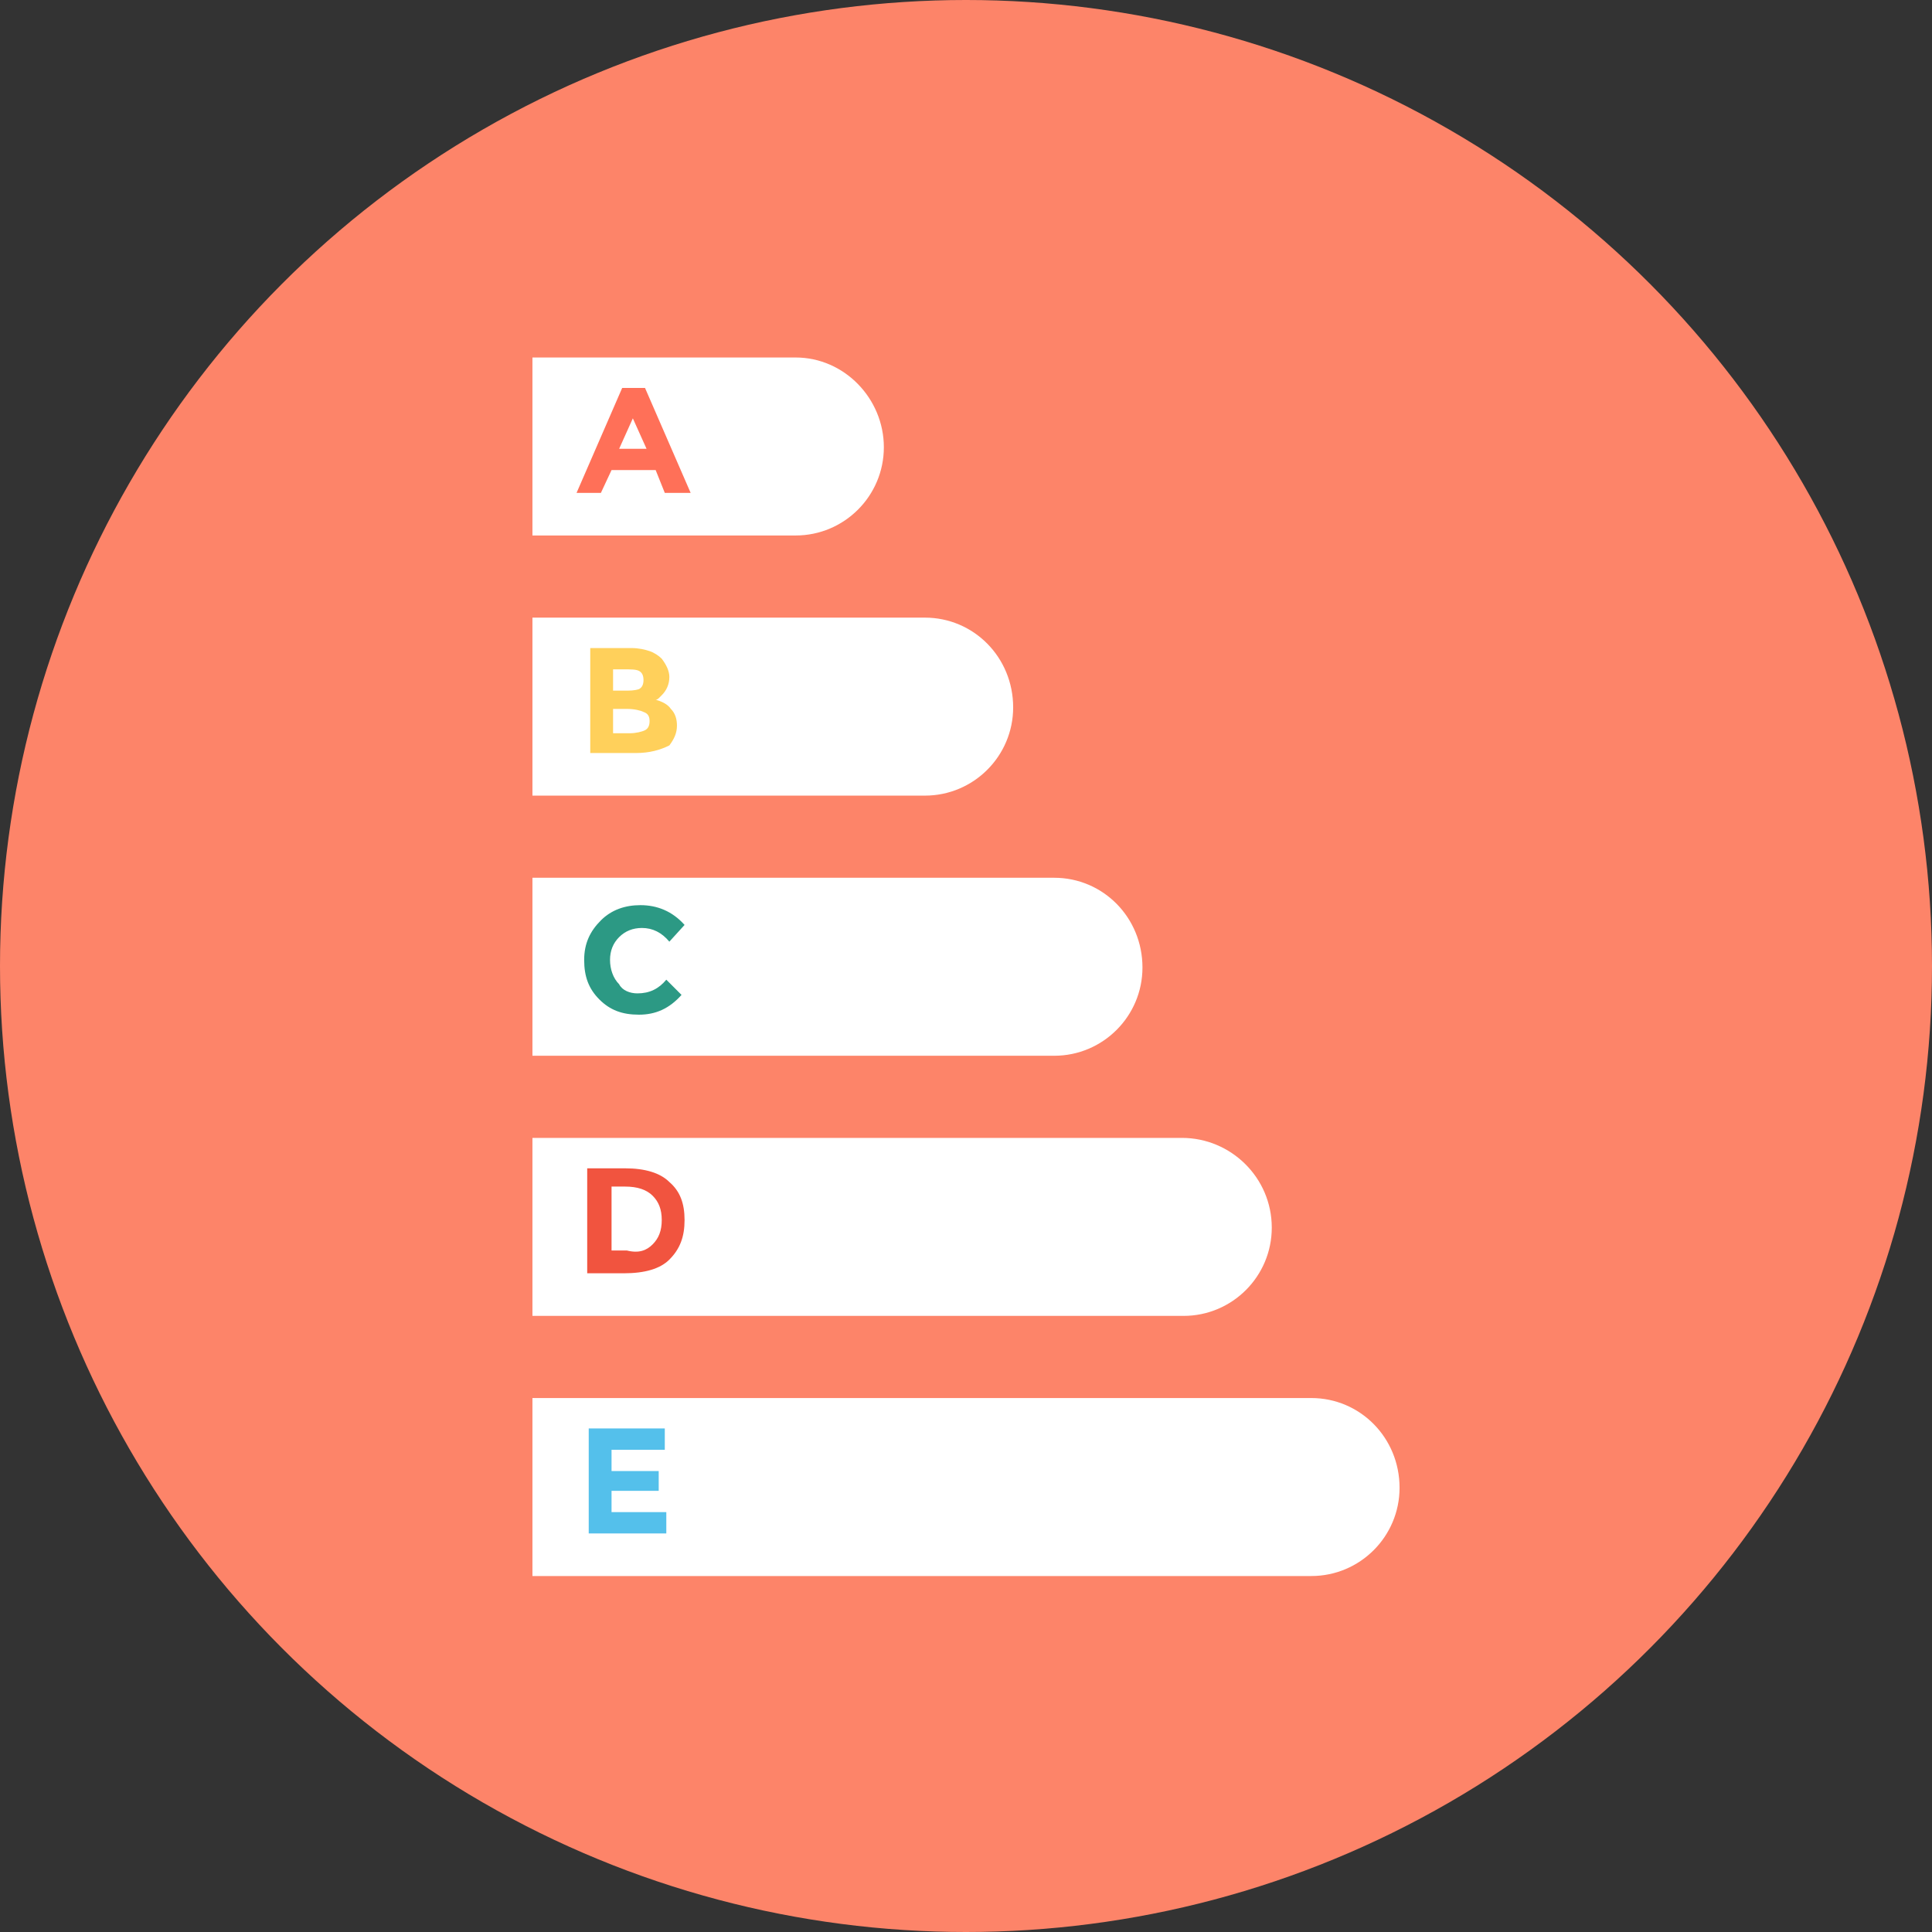 <?xml version="1.0" encoding="iso-8859-1"?>
<!-- Generator: Adobe Illustrator 19.0.0, SVG Export Plug-In . SVG Version: 6.00 Build 0)  -->
<svg version="1.1" width="32" height="32" id="Layer_1" xmlns="http://www.w3.org/2000/svg" xmlns:xlink="http://www.w3.org/1999/xlink" x="0px" y="0px"
	 viewBox="0 0 508 508" style="enable-background:new 0 0 508 508;" xml:space="preserve">
<rect x="0" y="0" width="508" height="508" fill="#333333" stroke="none"/>
<circle style="fill:#FD8469;" cx="254" cy="254" r="254"/>
<g>
	<path style="fill:#FFFFFF;" d="M209.2,94H140v46.8h69.2c12.8,0,23.2-10.4,23.2-23.2S222,94,209.2,94z"/>
	<path style="fill:#FFFFFF;" d="M243.2,162.4H140v46.8h103.2c12.8,0,23.2-10.4,23.2-23.2C266.4,172.8,256,162.4,243.2,162.4z"/>
	<path style="fill:#FFFFFF;" d="M277.2,230.8H140v46.8h137.2c12.8,0,23.2-10.4,23.2-23.2C300.4,241.2,290,230.8,277.2,230.8z"/>
	<path style="fill:#FFFFFF;" d="M310.8,299.2H140V346h171.2c12.8,0,23.2-10.4,23.2-23.2C334.4,309.6,323.6,299.2,310.8,299.2z"/>
	<path style="fill:#FFFFFF;" d="M344.8,367.6H140v46.8h204.8c12.8,0,23.2-10.4,23.2-23.2C368,378,357.6,367.6,344.8,367.6z"/>
</g>
<path style="fill:#FF7058;" d="M174.8,129.6l-2.4-6h-11.6l-2.8,6h-6.4l12-27.6h6l12,27.6H174.8z M166.4,110l-3.6,8h7.2L166.4,110z"
	/>
<path style="fill:#FFD05B;" d="M167.2,198h-12v-27.6H166c2,0,3.6,0.4,4.8,0.8c1.2,0.4,2.4,1.2,3.2,2c1.2,1.6,2,3.2,2,4.8
	c0,2-0.8,3.6-2,4.8c-0.4,0.4-0.8,0.8-0.8,0.8s-0.4,0.4-0.8,0.4c1.6,0.4,3.2,1.2,4,2.4c1.2,1.2,1.6,2.8,1.6,4.4c0,2-0.8,3.6-2,5.2
	C173.6,197.2,170.8,198,167.2,198z M161.2,181.6h2.8c1.6,0,2.8,0,4-0.4c0.8-0.4,1.2-1.2,1.2-2.4s-0.4-2-1.2-2.4s-2-0.4-4-0.4h-2.8
	V181.6z M161.2,192.8h4.4c1.6,0,3.2-0.4,4-0.8c0.8-0.4,1.2-1.2,1.2-2.4s-0.4-2-1.6-2.4c-0.8-0.4-2.4-0.8-4.4-0.8h-3.6L161.2,192.8
	L161.2,192.8z"/>
<path style="fill:#2C9984;" d="M167.6,261.2c3.2,0,5.6-1.2,7.6-3.6l4,4c-3.2,3.6-6.8,5.2-11.2,5.2s-7.6-1.2-10.4-4
	c-2.8-2.8-4-6-4-10.4s1.6-7.6,4.4-10.4c2.8-2.8,6.4-4,10.4-4c4.4,0,8.4,1.6,11.6,5.2l-4,4.4c-2-2.4-4.4-3.6-7.2-3.6
	c-2.4,0-4.4,0.8-6,2.4c-1.6,1.6-2.4,3.6-2.4,6c0,2.4,0.8,4.8,2.4,6.4C163.6,260.4,165.6,261.2,167.6,261.2z"/>
<path style="fill:#F1543F;" d="M176,310.8c2.8,2.4,4,5.6,4,10s-1.2,7.6-4,10.4c-2.4,2.4-6.4,3.6-12,3.6h-9.6v-27.6h10
	C169.6,307.2,173.6,308.4,176,310.8z M171.6,327.2c1.6-1.6,2.4-3.6,2.4-6.4s-0.8-4.8-2.4-6.4c-1.6-1.6-4-2.4-7.2-2.4h-3.6v16.8h4
	C168,329.6,170,328.8,171.6,327.2z"/>
<path style="fill:#54C0EB;" d="M174.8,375.6v5.6h-14v5.6h12.4v5.2h-12.4v5.6h14.4v5.6h-20.4v-27.6L174.8,375.6L174.8,375.6z"/>
<g>
</g>
<g>
</g>
<g>
</g>
<g>
</g>
<g>
</g>
<g>
</g>
<g>
</g>
<g>
</g>
<g>
</g>
<g>
</g>
<g>
</g>
<g>
</g>
<g>
</g>
<g>
</g>
<g>
</g>
</svg>

